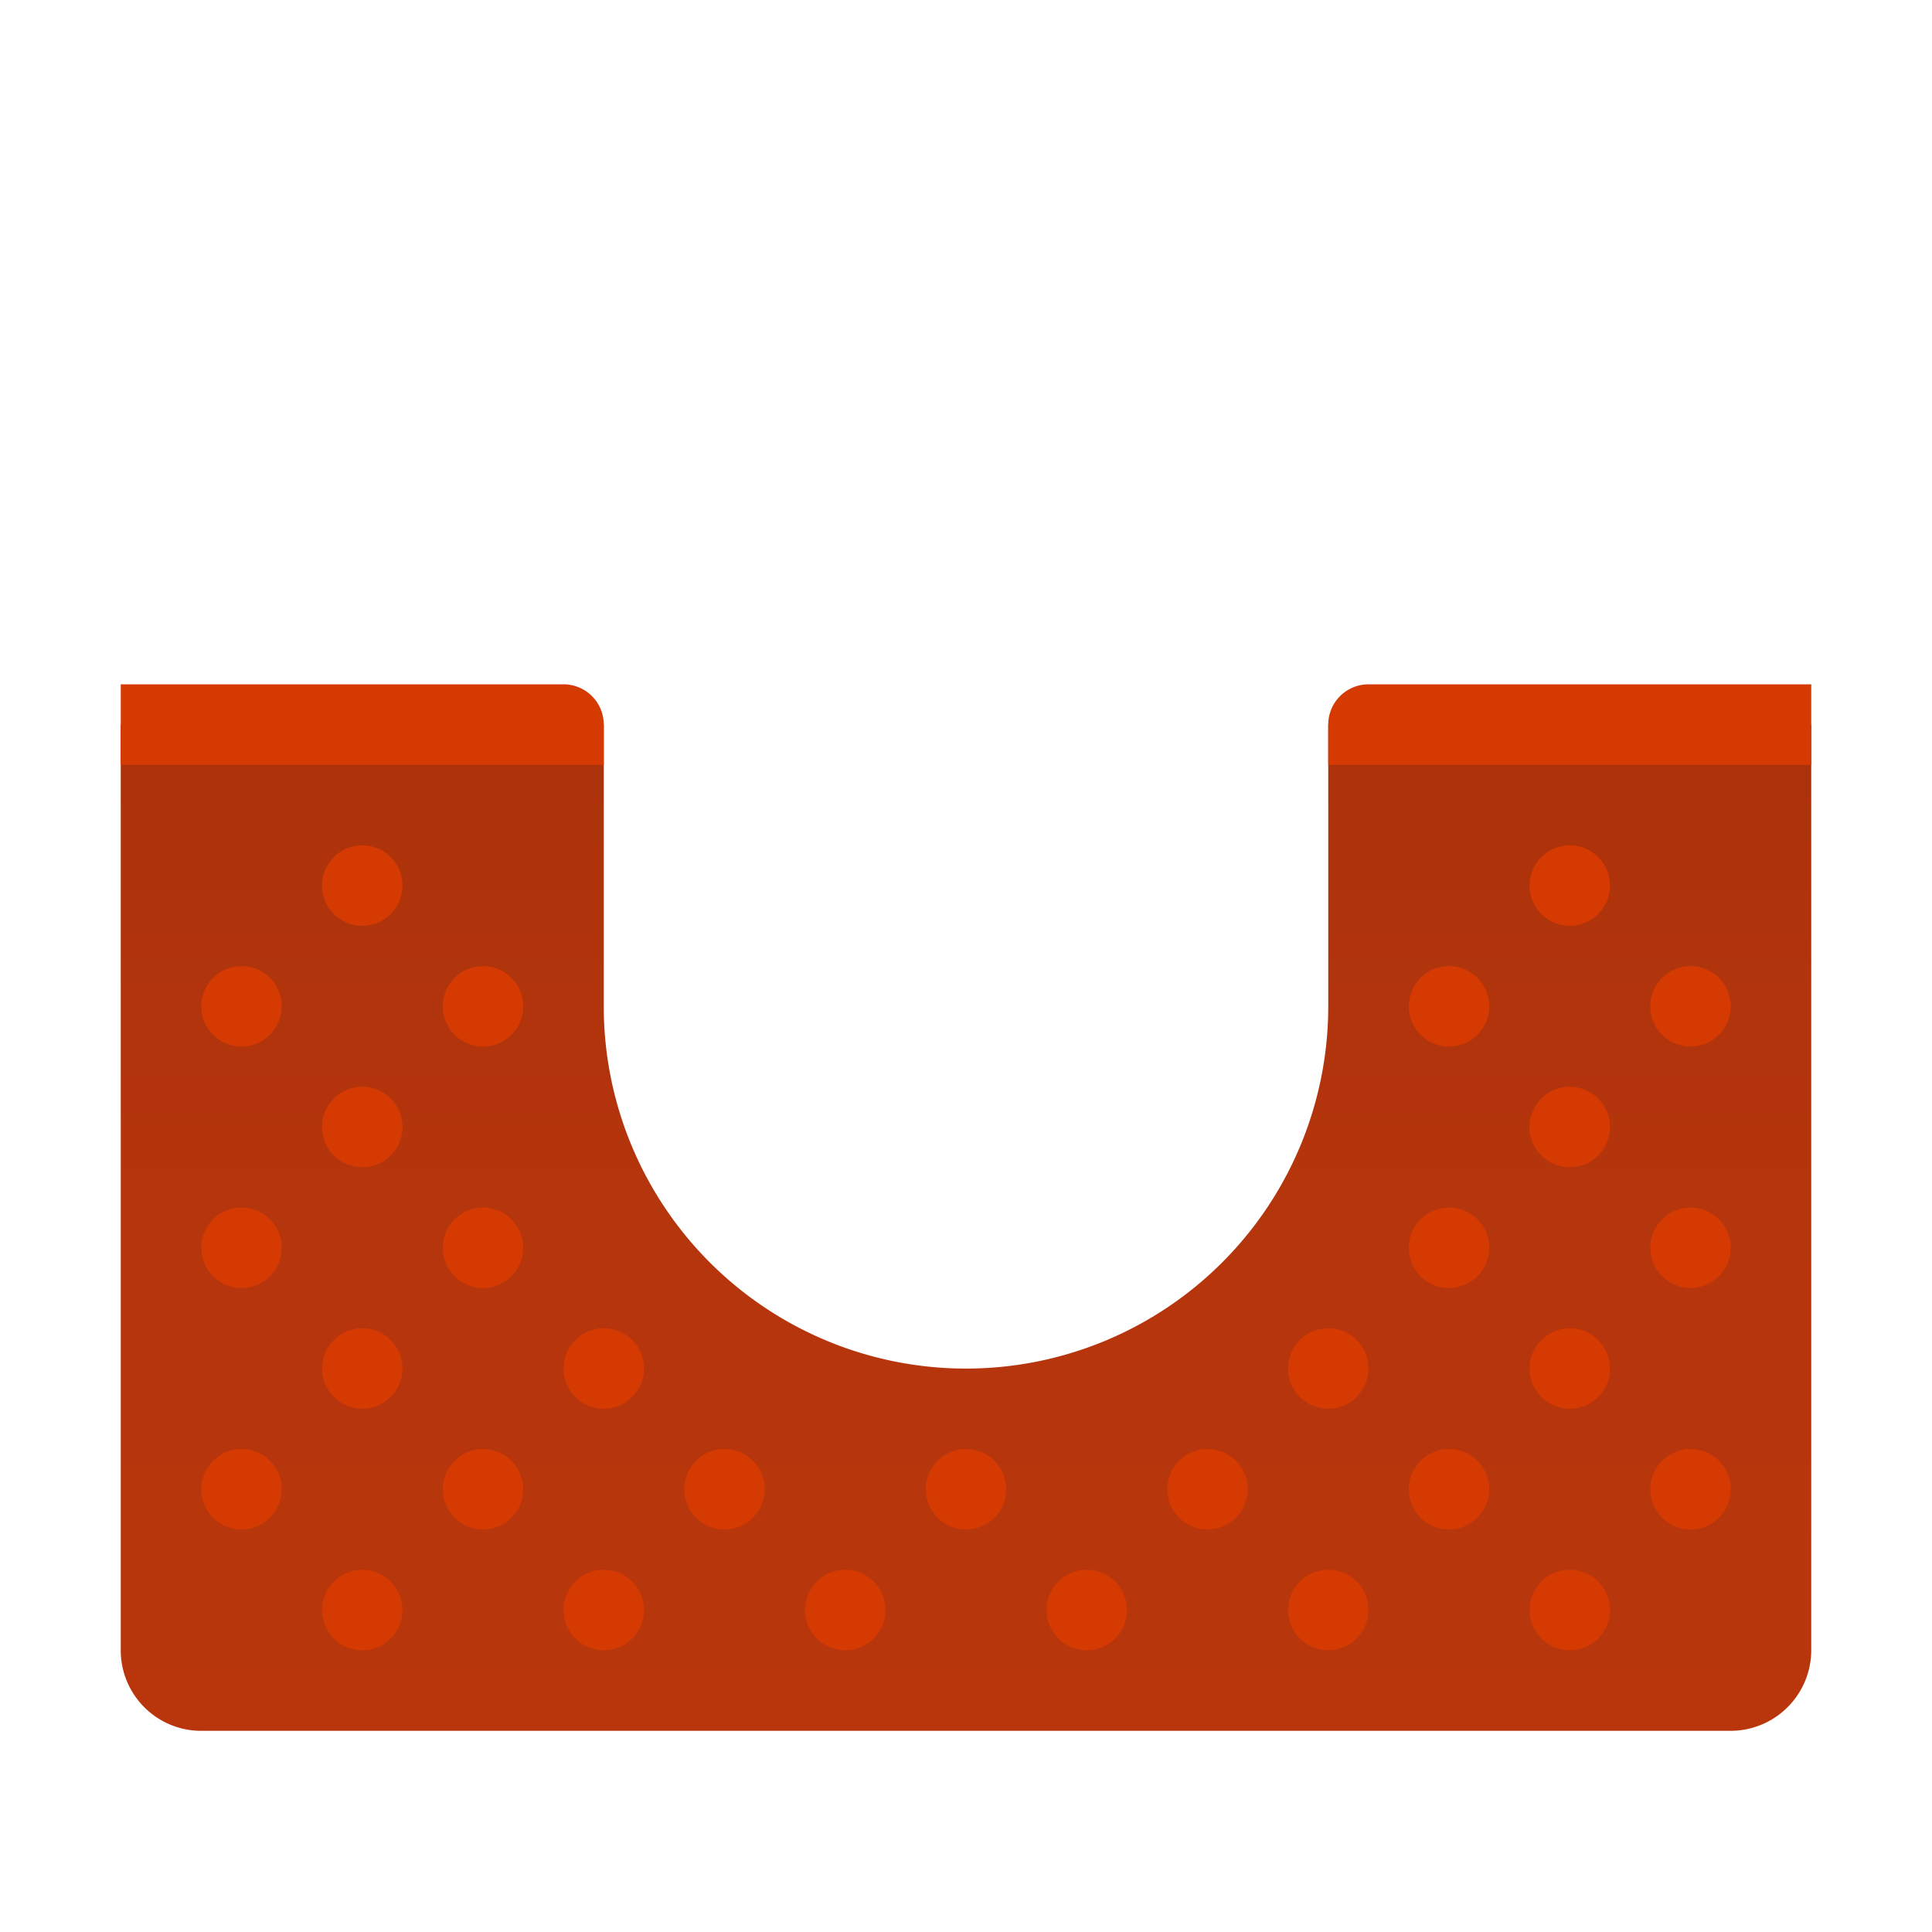 <svg xmlns="http://www.w3.org/2000/svg" data-name="Слой 1" viewBox="0 0 48 48"><defs><linearGradient id="5JwgfWXk95puqQvi4wwzAa" x1="24" x2="24" y1="43.125" y2="18.016" data-name="Безымянный градиент 216" gradientUnits="userSpaceOnUse"><stop offset="0" stop-color="#b9360c"/><stop offset=".537" stop-color="#b5350c"/><stop offset=".999" stop-color="#ab320b"/></linearGradient></defs><path fill="url(#5JwgfWXk95puqQvi4wwzAa)" d="M45,18.002v23a2.006,2.006,0,0,1-2,2H5a1.999,1.999,0,0,1-2-2v-23H15v7a9,9,0,0,0,18,0v-7Z"/><path fill="#d43a02" d="M3,17.002H14a1,1,0,0,1,1,1v1H3Z"/><path fill="#d43a02" d="M45,17.002v2H33v-1a1,1,0,0,1,1-1Z"/><circle cx="24" cy="37" r="1" fill="#d43a02"/><circle cx="30" cy="37" r="1" fill="#d43a02"/><circle cx="33" cy="34" r="1" fill="#d43a02"/><circle cx="36" cy="31" r="1" fill="#d43a02"/><circle cx="36" cy="37" r="1" fill="#d43a02"/><circle cx="39" cy="28" r="1" fill="#d43a02"/><circle cx="39" cy="34" r="1" fill="#d43a02"/><circle cx="42" cy="31" r="1" fill="#d43a02"/><circle cx="42" cy="37" r="1" fill="#d43a02"/><circle cx="18" cy="37" r="1" fill="#d43a02"/><circle cx="6" cy="31" r="1" fill="#d43a02"/><circle cx="6" cy="37" r="1" fill="#d43a02"/><circle cx="9" cy="28" r="1" fill="#d43a02"/><circle cx="9" cy="34" r="1" fill="#d43a02"/><circle cx="12" cy="31" r="1" fill="#d43a02"/><circle cx="36" cy="25.002" r="1" fill="#d43a02"/><circle cx="42" cy="25.002" r="1" fill="#d43a02"/><circle cx="6" cy="25.002" r="1" fill="#d43a02"/><circle cx="12" cy="25.002" r="1" fill="#d43a02"/><circle cx="12" cy="37" r="1" fill="#d43a02"/><circle cx="39" cy="22.002" r="1" fill="#d43a02"/><circle cx="9" cy="22.002" r="1" fill="#d43a02"/><circle cx="15" cy="34" r="1" fill="#d43a02"/><circle cx="21" cy="40" r="1" fill="#d43a02"/><circle cx="27" cy="40" r="1" fill="#d43a02"/><circle cx="33" cy="40" r="1" fill="#d43a02"/><circle cx="39" cy="40" r="1" fill="#d43a02"/><circle cx="9" cy="40" r="1" fill="#d43a02"/><circle cx="15" cy="40" r="1" fill="#d43a02"/></svg>